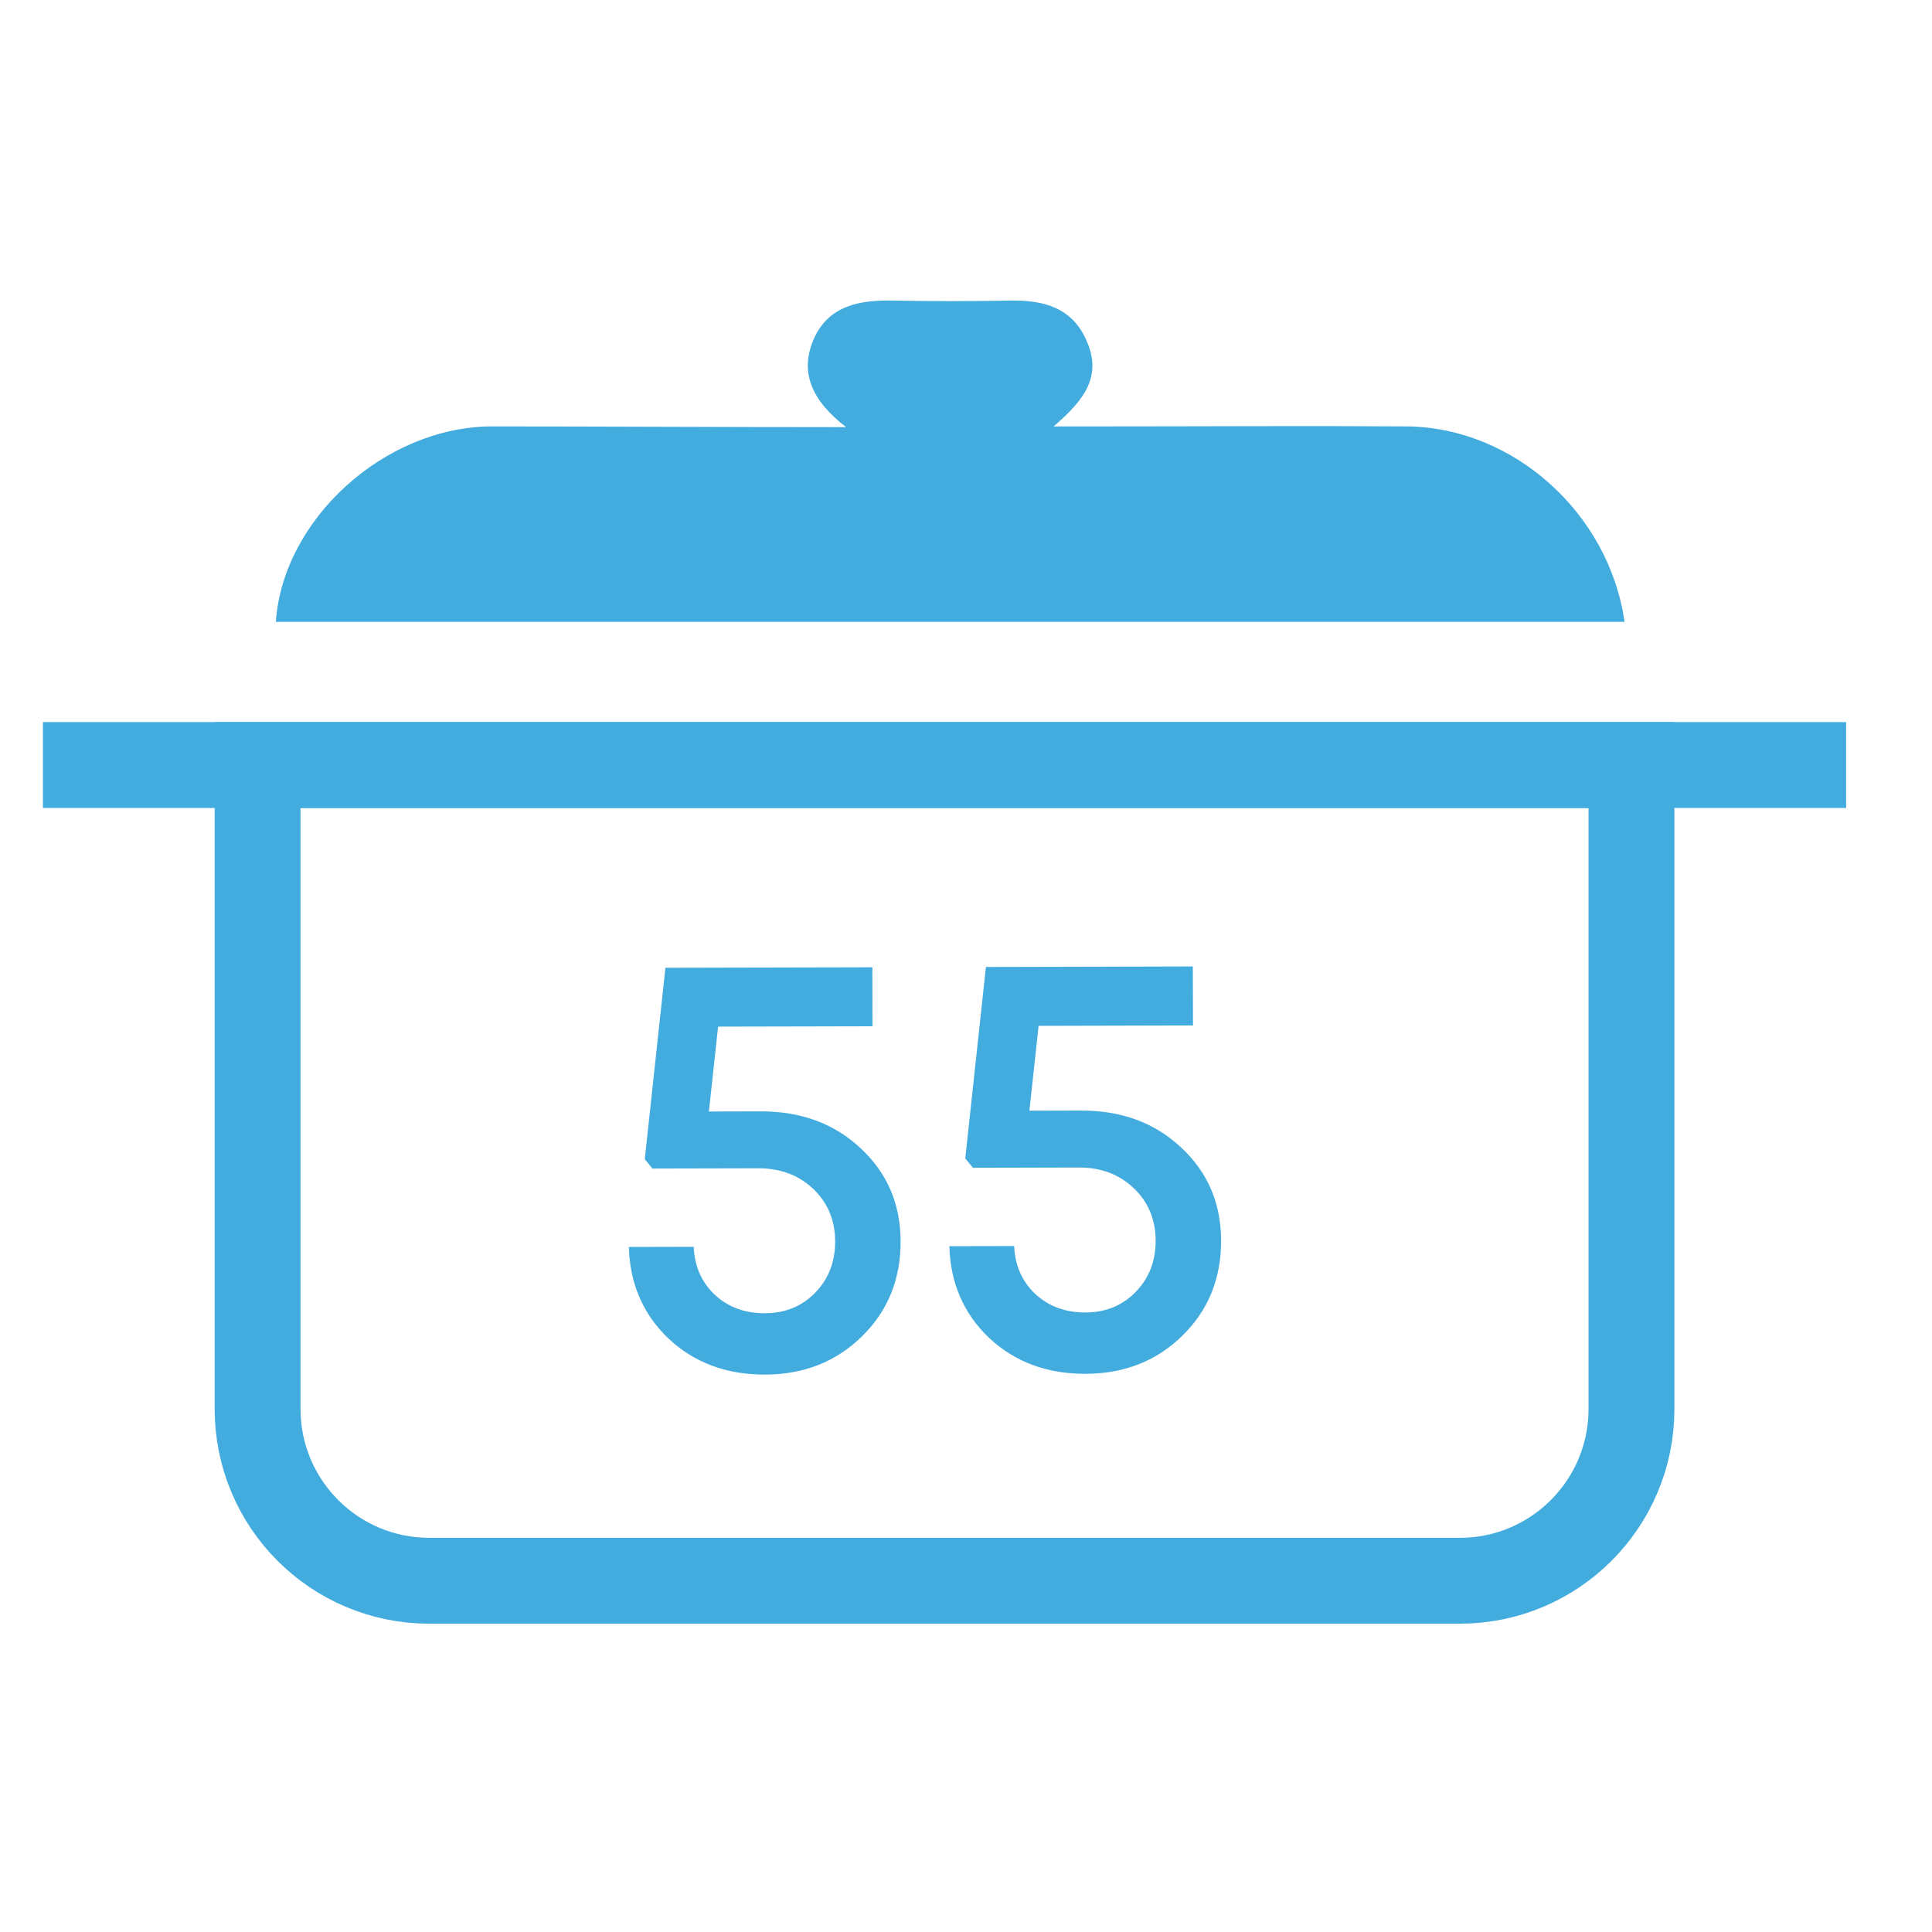 <svg width="45" height="45" viewBox="0 0 45 45" fill="none" xmlns="http://www.w3.org/2000/svg">
<path d="M1 17.819H43" stroke="#43ACDF" stroke-width="2"/>
<path d="M19.707 9.949C18.901 9.326 18.622 8.671 18.951 7.902C19.296 7.116 20.019 6.985 20.808 7.001C21.712 7.018 22.617 7.018 23.521 7.001C24.31 6.985 25 7.165 25.329 7.984C25.658 8.786 25.247 9.326 24.54 9.932C25.049 9.932 25.411 9.932 25.773 9.932C28.107 9.932 30.425 9.916 32.759 9.932C35.241 9.949 37.477 11.946 37.839 14.484C27.367 14.484 16.896 14.484 6.425 14.484C6.589 12.094 8.956 9.949 11.438 9.932C14.118 9.932 16.797 9.949 19.707 9.949Z" fill="#43ACDF"/>
<path d="M6 17.819H38V32.819C38 35.028 36.209 36.819 34 36.819H10C7.791 36.819 6 35.028 6 32.819V17.819Z" stroke="#43ACDF" stroke-width="2"/>
<path d="M17.715 25.886C18.659 25.883 19.436 26.171 20.049 26.748C20.665 27.321 20.975 28.042 20.977 28.913C20.979 29.801 20.678 30.54 20.073 31.13C19.473 31.719 18.722 32.015 17.819 32.017C16.922 32.019 16.173 31.741 15.575 31.182C14.981 30.618 14.672 29.906 14.647 29.044L16.158 29.041C16.177 29.496 16.342 29.87 16.653 30.161C16.963 30.447 17.351 30.59 17.816 30.588C18.285 30.587 18.674 30.429 18.984 30.114C19.297 29.794 19.453 29.395 19.452 28.916C19.451 28.424 19.282 28.017 18.944 27.694C18.605 27.371 18.179 27.211 17.664 27.212L15.196 27.218L15.018 27L15.499 22.541L20.319 22.53L20.322 23.904L16.726 23.912L16.512 25.889L17.715 25.886ZM25.18 25.867C26.124 25.865 26.901 26.152 27.513 26.73C28.13 27.302 28.439 28.024 28.442 28.895C28.444 29.783 28.142 30.522 27.538 31.112C26.938 31.701 26.186 31.997 25.284 31.999C24.386 32.001 23.638 31.723 23.04 31.164C22.446 30.6 22.137 29.887 22.112 29.026L23.622 29.023C23.642 29.478 23.807 29.852 24.117 30.142C24.428 30.429 24.816 30.571 25.281 30.57C25.75 30.569 26.139 30.411 26.448 30.096C26.762 29.776 26.918 29.377 26.917 28.898C26.916 28.406 26.746 27.999 26.408 27.676C26.07 27.353 25.644 27.192 25.129 27.194L22.661 27.2L22.483 26.981L22.964 22.523L27.783 22.511L27.787 23.885L24.191 23.894L23.977 25.87L25.18 25.867Z" fill="#43ACDF"/>
</svg>
